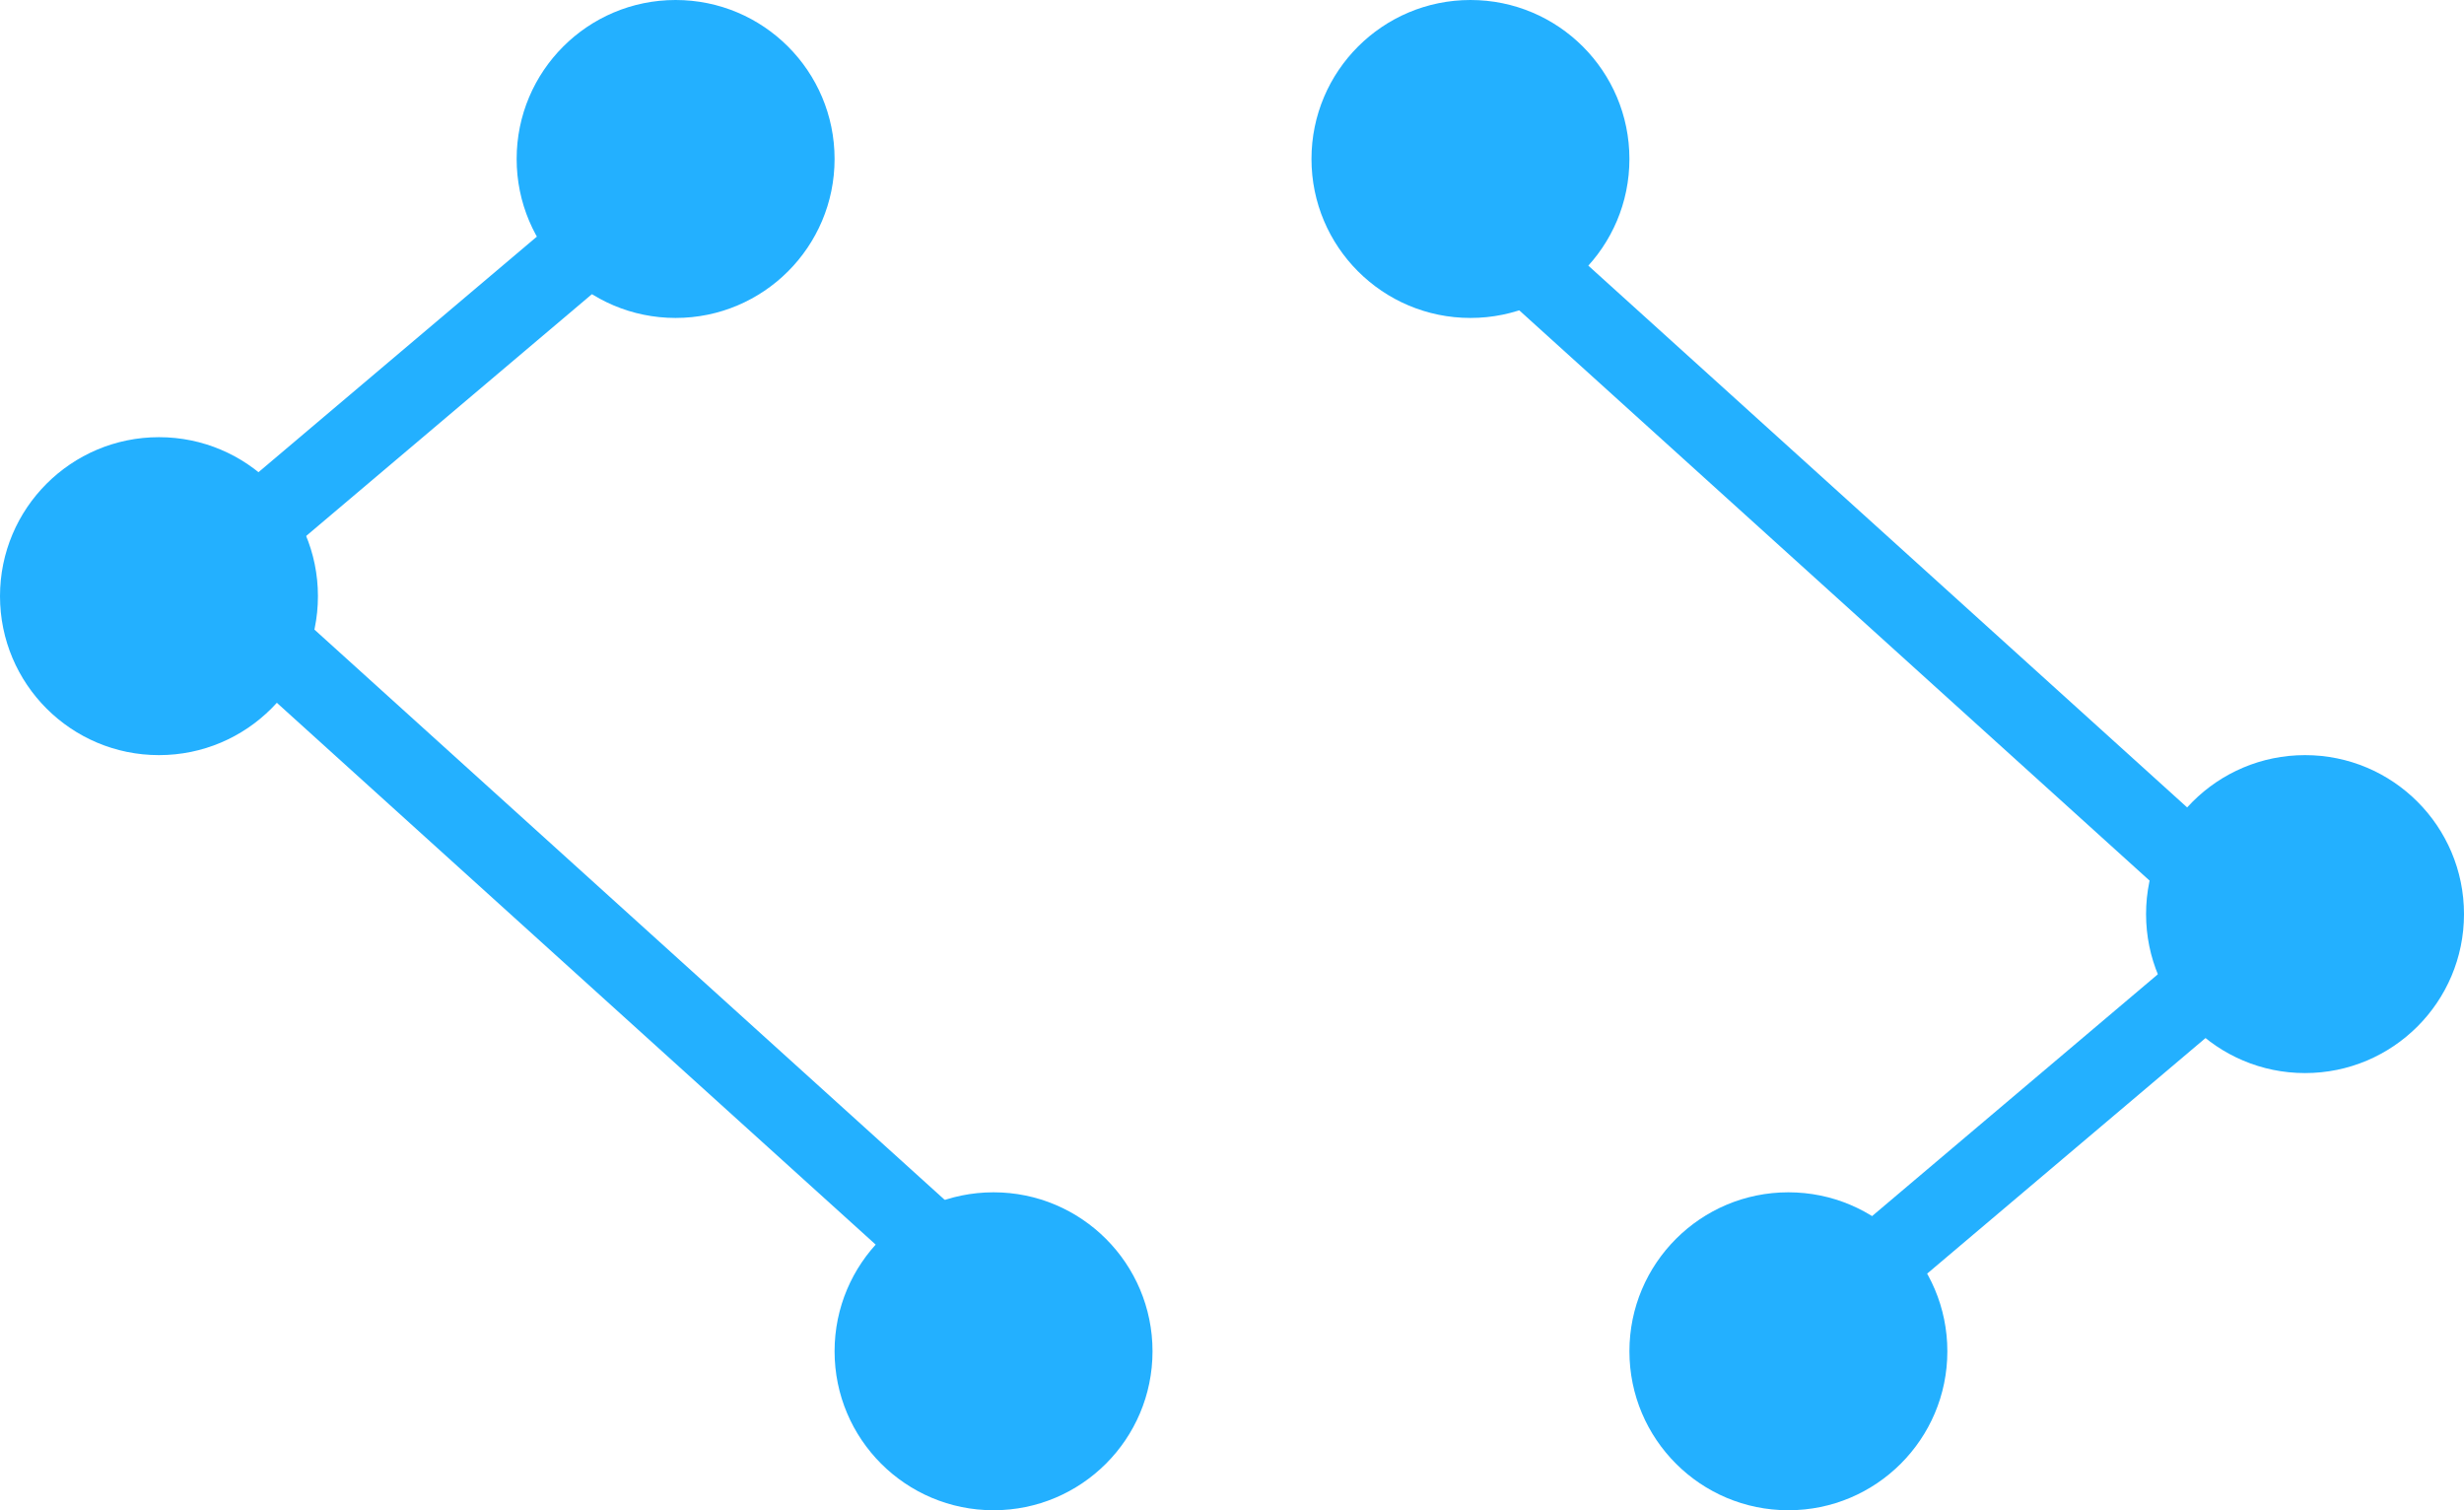 <svg width="62" height="38" viewBox="0 0 62 38" fill="none" xmlns="http://www.w3.org/2000/svg">
<circle cx="17" cy="4" r="4" fill="#23B0FF"/>
<circle cx="4" cy="15" r="4" fill="#23B0FF"/>
<circle cx="25" cy="34" r="4" fill="#23B0FF"/>
<line x1="17.646" y1="3.763" x2="4.646" y2="14.763" stroke="#23B0FF" stroke-width="2"/>
<line x1="4.671" y1="14.258" x2="25.671" y2="33.258" stroke="#23B0FF" stroke-width="2"/>
<circle cx="45" cy="34" r="4" transform="rotate(-180 45 34)" fill="#23B0FF"/>
<circle cx="58" cy="23" r="4" transform="rotate(-180 58 23)" fill="#23B0FF"/>
<circle cx="37" cy="4" r="4" transform="rotate(-180 37 4)" fill="#23B0FF"/>
<line x1="44.354" y1="34.237" x2="57.354" y2="23.237" stroke="#23B0FF" stroke-width="2"/>
<line x1="57.329" y1="23.741" x2="36.329" y2="4.742" stroke="#23B0FF" stroke-width="2"/>
</svg>
